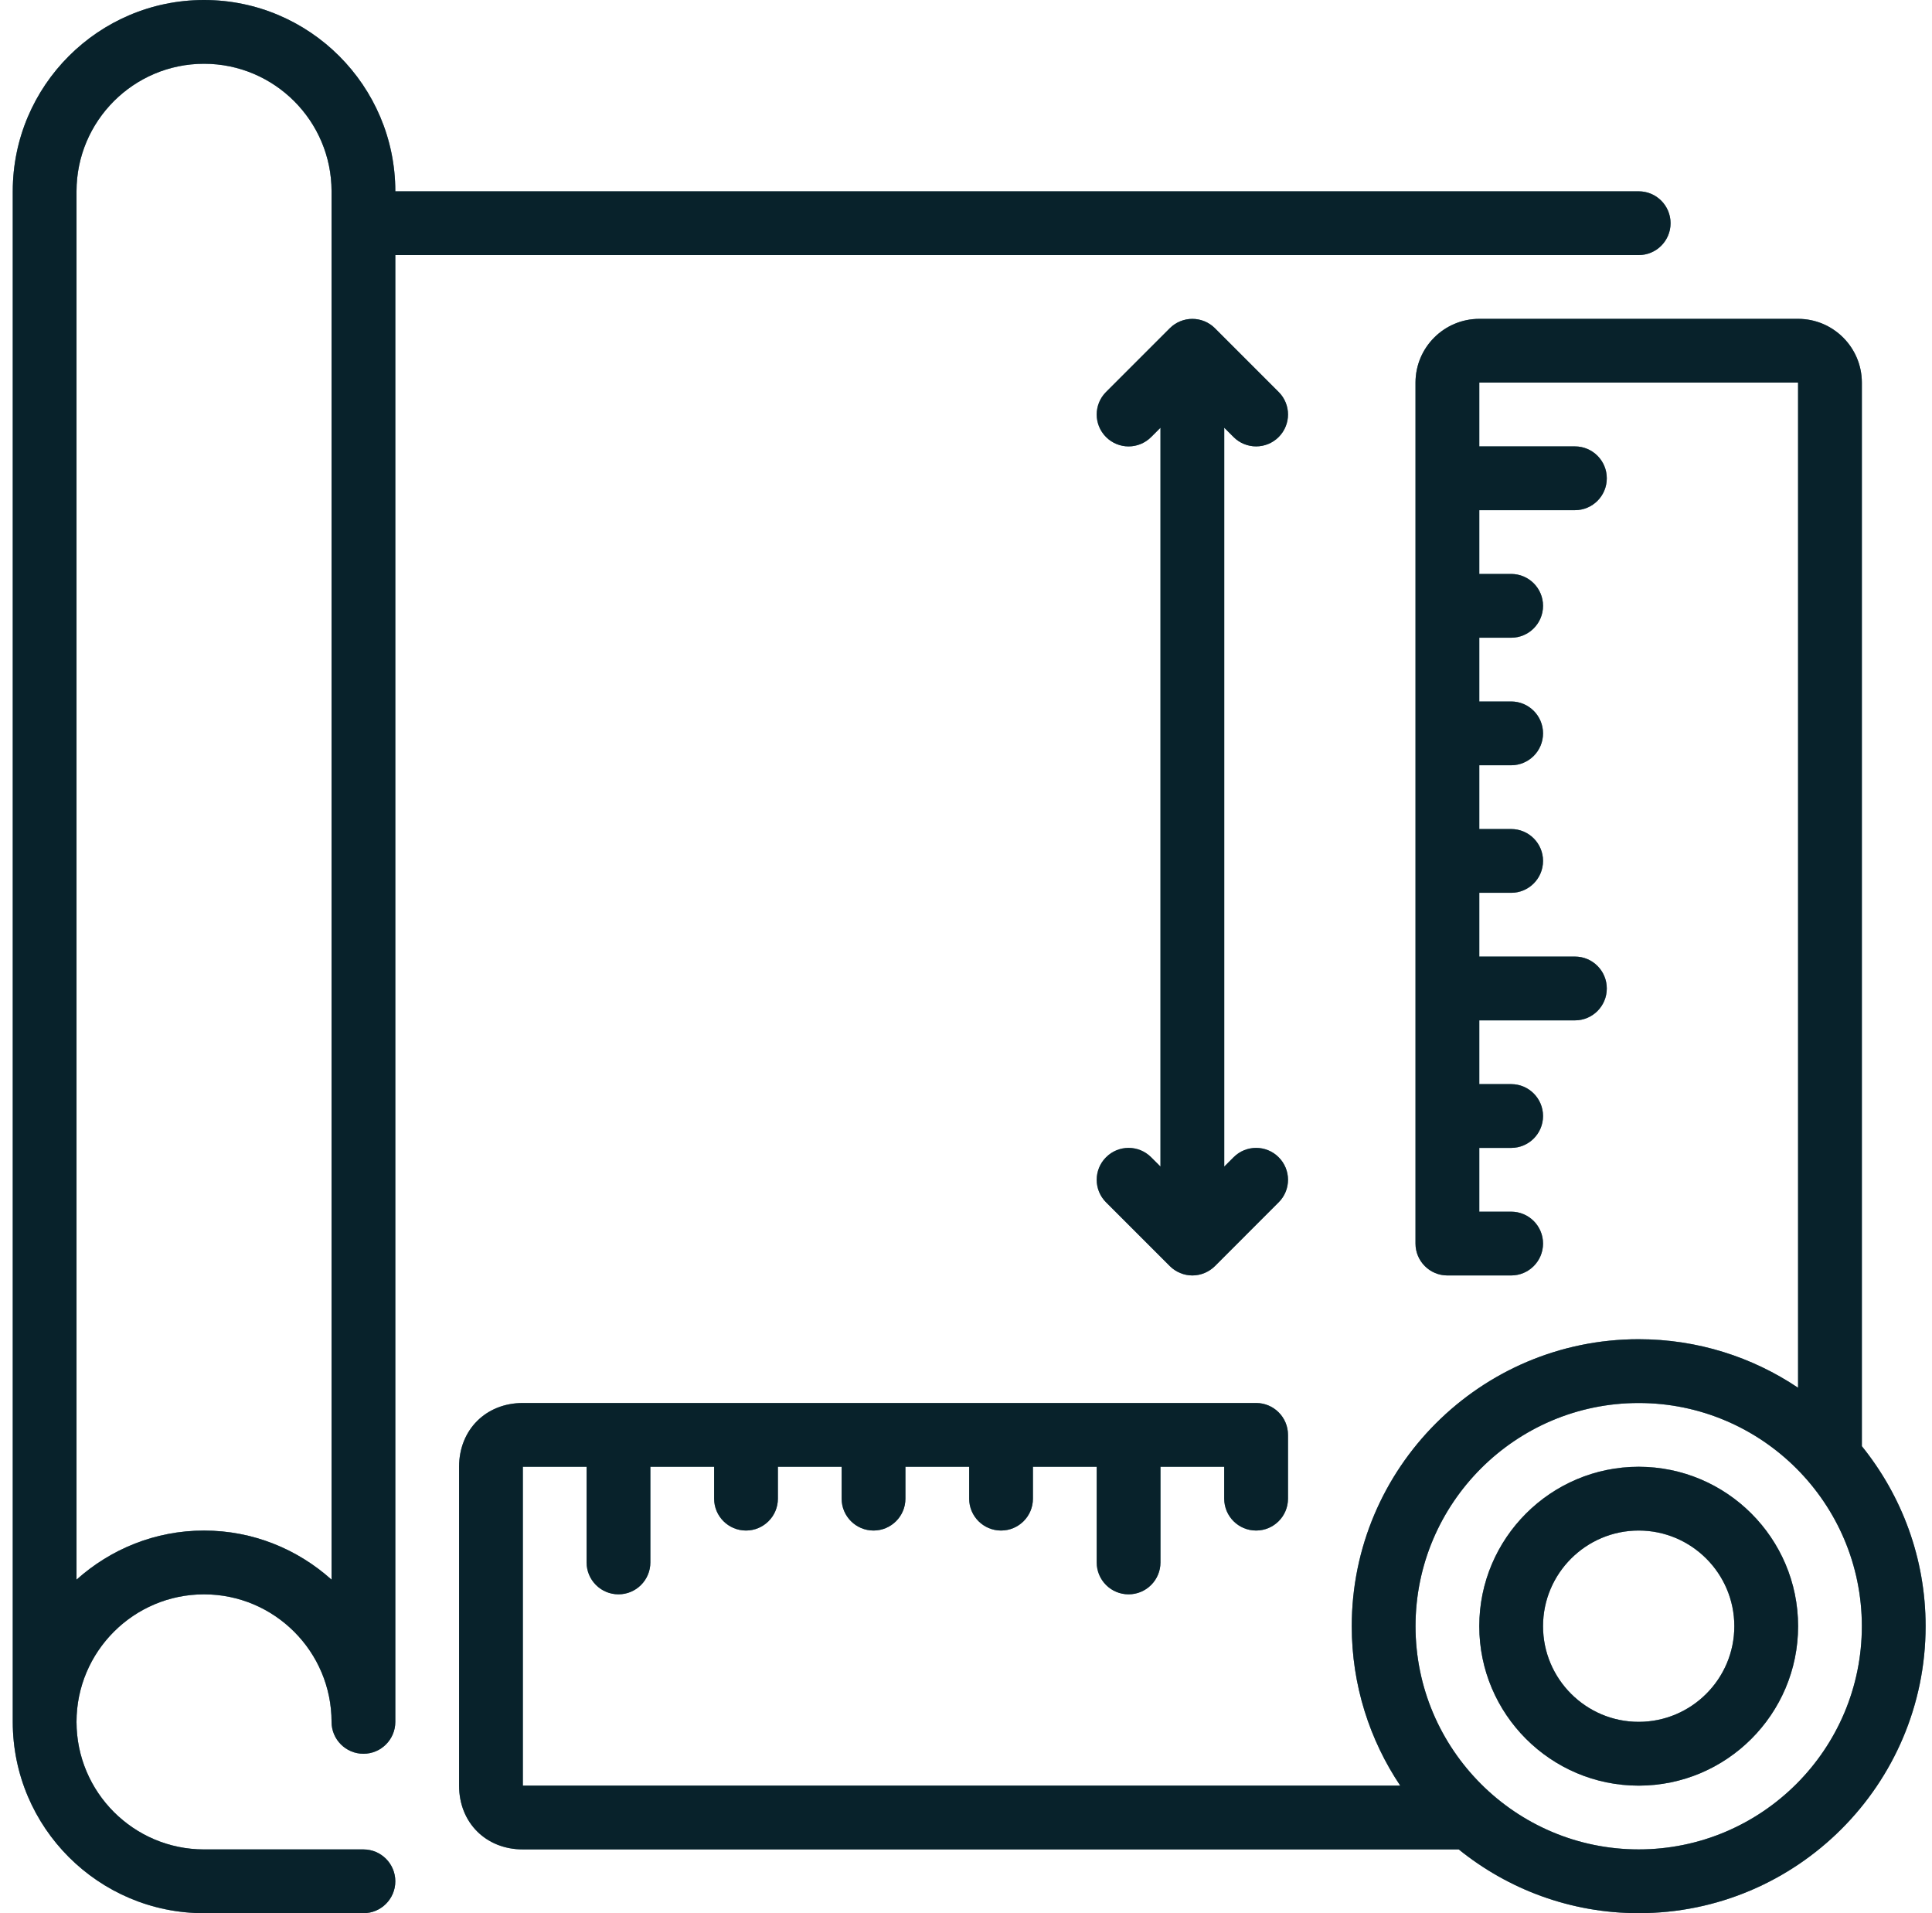<svg xmlns="http://www.w3.org/2000/svg" width="101" height="100" viewBox="0 0 101 100" fill="none">
  <g clip-path="url(#clip0_507_5840)">
    <path d="M85.666 76.666C81.072 76.666 77.333 80.404 77.333 84.999C77.333 89.594 81.071 93.333 85.666 93.333C90.261 93.333 94 89.594 94 84.999C94 80.404 90.261 76.666 85.666 76.666ZM85.666 89.999C82.91 89.999 80.666 87.756 80.666 84.999C80.666 82.243 82.91 79.999 85.666 79.999C88.423 79.999 90.666 82.243 90.666 84.999C90.666 87.756 88.423 89.999 85.666 89.999Z" fill="#13556A"/>
    <path d="M85.666 76.666C81.072 76.666 77.333 80.404 77.333 84.999C77.333 89.594 81.071 93.333 85.666 93.333C90.261 93.333 94 89.594 94 84.999C94 80.404 90.261 76.666 85.666 76.666ZM85.666 89.999C82.91 89.999 80.666 87.756 80.666 84.999C80.666 82.243 82.91 79.999 85.666 79.999C88.423 79.999 90.666 82.243 90.666 84.999C90.666 87.756 88.423 89.999 85.666 89.999Z" fill="black" fill-opacity="0.2"/>
    <path d="M85.666 76.666C81.072 76.666 77.333 80.404 77.333 84.999C77.333 89.594 81.071 93.333 85.666 93.333C90.261 93.333 94 89.594 94 84.999C94 80.404 90.261 76.666 85.666 76.666ZM85.666 89.999C82.91 89.999 80.666 87.756 80.666 84.999C80.666 82.243 82.91 79.999 85.666 79.999C88.423 79.999 90.666 82.243 90.666 84.999C90.666 87.756 88.423 89.999 85.666 89.999Z" fill="black" fill-opacity="0.2"/>
    <path d="M85.666 76.666C81.072 76.666 77.333 80.404 77.333 84.999C77.333 89.594 81.071 93.333 85.666 93.333C90.261 93.333 94 89.594 94 84.999C94 80.404 90.261 76.666 85.666 76.666ZM85.666 89.999C82.91 89.999 80.666 87.756 80.666 84.999C80.666 82.243 82.91 79.999 85.666 79.999C88.423 79.999 90.666 82.243 90.666 84.999C90.666 87.756 88.423 89.999 85.666 89.999Z" fill="black" fill-opacity="0.2"/>
    <path d="M85.666 76.666C81.072 76.666 77.333 80.404 77.333 84.999C77.333 89.594 81.071 93.333 85.666 93.333C90.261 93.333 94 89.594 94 84.999C94 80.404 90.261 76.666 85.666 76.666ZM85.666 89.999C82.91 89.999 80.666 87.756 80.666 84.999C80.666 82.243 82.91 79.999 85.666 79.999C88.423 79.999 90.666 82.243 90.666 84.999C90.666 87.756 88.423 89.999 85.666 89.999Z" fill="black" fill-opacity="0.2"/>
    <path d="M97.333 75.591V19.999C97.333 18.161 95.838 16.666 93.999 16.666H77.333C75.495 16.666 73.999 18.161 73.999 19.999V64.999C73.999 65.919 74.744 66.666 75.666 66.666H78.999C79.921 66.666 80.666 65.919 80.666 64.999C80.666 64.079 79.921 63.333 78.999 63.333H77.333V59.999H78.999C79.921 59.999 80.666 59.253 80.666 58.333C80.666 57.413 79.921 56.666 78.999 56.666H77.333V53.333H82.333C83.255 53.333 83.999 52.586 83.999 51.666C83.999 50.746 83.255 49.999 82.333 49.999H77.333V46.666H78.999C79.921 46.666 80.666 45.919 80.666 44.999C80.666 44.08 79.921 43.333 78.999 43.333H77.333V39.999H78.999C79.921 39.999 80.666 39.253 80.666 38.333C80.666 37.413 79.921 36.666 78.999 36.666H77.333V33.333H78.999C79.921 33.333 80.666 32.586 80.666 31.666C80.666 30.746 79.921 30 78.999 30H77.333V26.666H82.333C83.255 26.666 83.999 25.919 83.999 25C83.999 24.08 83.255 23.333 82.333 23.333H77.333V19.999H93.999V72.536C91.613 70.934 88.749 69.999 85.666 69.999C77.394 69.999 70.666 76.73 70.666 84.999C70.666 88.081 71.603 90.948 73.201 93.333H27.333V76.666H30.666V81.666C30.666 82.586 31.413 83.333 32.333 83.333C33.253 83.333 33.999 82.586 33.999 81.666V76.666H37.333V78.333C37.333 79.253 38.08 79.999 38.999 79.999C39.919 79.999 40.666 79.253 40.666 78.333V76.666H43.999V78.333C43.999 79.253 44.746 79.999 45.666 79.999C46.586 79.999 47.333 79.253 47.333 78.333V76.666H50.666V78.333C50.666 79.253 51.413 79.999 52.333 79.999C53.255 79.999 53.999 79.253 53.999 78.333V76.666H57.333V81.666C57.333 82.586 58.078 83.333 58.999 83.333C59.921 83.333 60.666 82.586 60.666 81.666V76.666H63.999V78.333C63.999 79.253 64.744 79.999 65.666 79.999C66.588 79.999 67.333 79.253 67.333 78.333V74.999C67.333 74.079 66.588 73.333 65.666 73.333H27.333C25.401 73.333 24 74.735 24 76.666V93.333C24 95.264 25.401 96.666 27.333 96.666H76.258C78.833 98.746 82.105 99.999 85.666 99.999C93.938 99.999 100.666 93.269 100.666 84.999C100.666 81.438 99.413 78.168 97.333 75.591ZM85.666 96.666C79.235 96.666 74 91.433 74 84.999C74 78.566 79.235 73.333 85.666 73.333C92.098 73.333 97.333 78.566 97.333 84.999C97.333 91.433 92.098 96.666 85.666 96.666Z" fill="#13556A"/>
    <path d="M97.333 75.591V19.999C97.333 18.161 95.838 16.666 93.999 16.666H77.333C75.495 16.666 73.999 18.161 73.999 19.999V64.999C73.999 65.919 74.744 66.666 75.666 66.666H78.999C79.921 66.666 80.666 65.919 80.666 64.999C80.666 64.079 79.921 63.333 78.999 63.333H77.333V59.999H78.999C79.921 59.999 80.666 59.253 80.666 58.333C80.666 57.413 79.921 56.666 78.999 56.666H77.333V53.333H82.333C83.255 53.333 83.999 52.586 83.999 51.666C83.999 50.746 83.255 49.999 82.333 49.999H77.333V46.666H78.999C79.921 46.666 80.666 45.919 80.666 44.999C80.666 44.08 79.921 43.333 78.999 43.333H77.333V39.999H78.999C79.921 39.999 80.666 39.253 80.666 38.333C80.666 37.413 79.921 36.666 78.999 36.666H77.333V33.333H78.999C79.921 33.333 80.666 32.586 80.666 31.666C80.666 30.746 79.921 30 78.999 30H77.333V26.666H82.333C83.255 26.666 83.999 25.919 83.999 25C83.999 24.08 83.255 23.333 82.333 23.333H77.333V19.999H93.999V72.536C91.613 70.934 88.749 69.999 85.666 69.999C77.394 69.999 70.666 76.73 70.666 84.999C70.666 88.081 71.603 90.948 73.201 93.333H27.333V76.666H30.666V81.666C30.666 82.586 31.413 83.333 32.333 83.333C33.253 83.333 33.999 82.586 33.999 81.666V76.666H37.333V78.333C37.333 79.253 38.08 79.999 38.999 79.999C39.919 79.999 40.666 79.253 40.666 78.333V76.666H43.999V78.333C43.999 79.253 44.746 79.999 45.666 79.999C46.586 79.999 47.333 79.253 47.333 78.333V76.666H50.666V78.333C50.666 79.253 51.413 79.999 52.333 79.999C53.255 79.999 53.999 79.253 53.999 78.333V76.666H57.333V81.666C57.333 82.586 58.078 83.333 58.999 83.333C59.921 83.333 60.666 82.586 60.666 81.666V76.666H63.999V78.333C63.999 79.253 64.744 79.999 65.666 79.999C66.588 79.999 67.333 79.253 67.333 78.333V74.999C67.333 74.079 66.588 73.333 65.666 73.333H27.333C25.401 73.333 24 74.735 24 76.666V93.333C24 95.264 25.401 96.666 27.333 96.666H76.258C78.833 98.746 82.105 99.999 85.666 99.999C93.938 99.999 100.666 93.269 100.666 84.999C100.666 81.438 99.413 78.168 97.333 75.591ZM85.666 96.666C79.235 96.666 74 91.433 74 84.999C74 78.566 79.235 73.333 85.666 73.333C92.098 73.333 97.333 78.566 97.333 84.999C97.333 91.433 92.098 96.666 85.666 96.666Z" fill="black" fill-opacity="0.2"/>
    <path d="M97.333 75.591V19.999C97.333 18.161 95.838 16.666 93.999 16.666H77.333C75.495 16.666 73.999 18.161 73.999 19.999V64.999C73.999 65.919 74.744 66.666 75.666 66.666H78.999C79.921 66.666 80.666 65.919 80.666 64.999C80.666 64.079 79.921 63.333 78.999 63.333H77.333V59.999H78.999C79.921 59.999 80.666 59.253 80.666 58.333C80.666 57.413 79.921 56.666 78.999 56.666H77.333V53.333H82.333C83.255 53.333 83.999 52.586 83.999 51.666C83.999 50.746 83.255 49.999 82.333 49.999H77.333V46.666H78.999C79.921 46.666 80.666 45.919 80.666 44.999C80.666 44.08 79.921 43.333 78.999 43.333H77.333V39.999H78.999C79.921 39.999 80.666 39.253 80.666 38.333C80.666 37.413 79.921 36.666 78.999 36.666H77.333V33.333H78.999C79.921 33.333 80.666 32.586 80.666 31.666C80.666 30.746 79.921 30 78.999 30H77.333V26.666H82.333C83.255 26.666 83.999 25.919 83.999 25C83.999 24.08 83.255 23.333 82.333 23.333H77.333V19.999H93.999V72.536C91.613 70.934 88.749 69.999 85.666 69.999C77.394 69.999 70.666 76.73 70.666 84.999C70.666 88.081 71.603 90.948 73.201 93.333H27.333V76.666H30.666V81.666C30.666 82.586 31.413 83.333 32.333 83.333C33.253 83.333 33.999 82.586 33.999 81.666V76.666H37.333V78.333C37.333 79.253 38.08 79.999 38.999 79.999C39.919 79.999 40.666 79.253 40.666 78.333V76.666H43.999V78.333C43.999 79.253 44.746 79.999 45.666 79.999C46.586 79.999 47.333 79.253 47.333 78.333V76.666H50.666V78.333C50.666 79.253 51.413 79.999 52.333 79.999C53.255 79.999 53.999 79.253 53.999 78.333V76.666H57.333V81.666C57.333 82.586 58.078 83.333 58.999 83.333C59.921 83.333 60.666 82.586 60.666 81.666V76.666H63.999V78.333C63.999 79.253 64.744 79.999 65.666 79.999C66.588 79.999 67.333 79.253 67.333 78.333V74.999C67.333 74.079 66.588 73.333 65.666 73.333H27.333C25.401 73.333 24 74.735 24 76.666V93.333C24 95.264 25.401 96.666 27.333 96.666H76.258C78.833 98.746 82.105 99.999 85.666 99.999C93.938 99.999 100.666 93.269 100.666 84.999C100.666 81.438 99.413 78.168 97.333 75.591ZM85.666 96.666C79.235 96.666 74 91.433 74 84.999C74 78.566 79.235 73.333 85.666 73.333C92.098 73.333 97.333 78.566 97.333 84.999C97.333 91.433 92.098 96.666 85.666 96.666Z" fill="black" fill-opacity="0.2"/>
    <path d="M97.333 75.591V19.999C97.333 18.161 95.838 16.666 93.999 16.666H77.333C75.495 16.666 73.999 18.161 73.999 19.999V64.999C73.999 65.919 74.744 66.666 75.666 66.666H78.999C79.921 66.666 80.666 65.919 80.666 64.999C80.666 64.079 79.921 63.333 78.999 63.333H77.333V59.999H78.999C79.921 59.999 80.666 59.253 80.666 58.333C80.666 57.413 79.921 56.666 78.999 56.666H77.333V53.333H82.333C83.255 53.333 83.999 52.586 83.999 51.666C83.999 50.746 83.255 49.999 82.333 49.999H77.333V46.666H78.999C79.921 46.666 80.666 45.919 80.666 44.999C80.666 44.08 79.921 43.333 78.999 43.333H77.333V39.999H78.999C79.921 39.999 80.666 39.253 80.666 38.333C80.666 37.413 79.921 36.666 78.999 36.666H77.333V33.333H78.999C79.921 33.333 80.666 32.586 80.666 31.666C80.666 30.746 79.921 30 78.999 30H77.333V26.666H82.333C83.255 26.666 83.999 25.919 83.999 25C83.999 24.08 83.255 23.333 82.333 23.333H77.333V19.999H93.999V72.536C91.613 70.934 88.749 69.999 85.666 69.999C77.394 69.999 70.666 76.73 70.666 84.999C70.666 88.081 71.603 90.948 73.201 93.333H27.333V76.666H30.666V81.666C30.666 82.586 31.413 83.333 32.333 83.333C33.253 83.333 33.999 82.586 33.999 81.666V76.666H37.333V78.333C37.333 79.253 38.08 79.999 38.999 79.999C39.919 79.999 40.666 79.253 40.666 78.333V76.666H43.999V78.333C43.999 79.253 44.746 79.999 45.666 79.999C46.586 79.999 47.333 79.253 47.333 78.333V76.666H50.666V78.333C50.666 79.253 51.413 79.999 52.333 79.999C53.255 79.999 53.999 79.253 53.999 78.333V76.666H57.333V81.666C57.333 82.586 58.078 83.333 58.999 83.333C59.921 83.333 60.666 82.586 60.666 81.666V76.666H63.999V78.333C63.999 79.253 64.744 79.999 65.666 79.999C66.588 79.999 67.333 79.253 67.333 78.333V74.999C67.333 74.079 66.588 73.333 65.666 73.333H27.333C25.401 73.333 24 74.735 24 76.666V93.333C24 95.264 25.401 96.666 27.333 96.666H76.258C78.833 98.746 82.105 99.999 85.666 99.999C93.938 99.999 100.666 93.269 100.666 84.999C100.666 81.438 99.413 78.168 97.333 75.591ZM85.666 96.666C79.235 96.666 74 91.433 74 84.999C74 78.566 79.235 73.333 85.666 73.333C92.098 73.333 97.333 78.566 97.333 84.999C97.333 91.433 92.098 96.666 85.666 96.666Z" fill="black" fill-opacity="0.2"/>
    <path d="M97.333 75.591V19.999C97.333 18.161 95.838 16.666 93.999 16.666H77.333C75.495 16.666 73.999 18.161 73.999 19.999V64.999C73.999 65.919 74.744 66.666 75.666 66.666H78.999C79.921 66.666 80.666 65.919 80.666 64.999C80.666 64.079 79.921 63.333 78.999 63.333H77.333V59.999H78.999C79.921 59.999 80.666 59.253 80.666 58.333C80.666 57.413 79.921 56.666 78.999 56.666H77.333V53.333H82.333C83.255 53.333 83.999 52.586 83.999 51.666C83.999 50.746 83.255 49.999 82.333 49.999H77.333V46.666H78.999C79.921 46.666 80.666 45.919 80.666 44.999C80.666 44.08 79.921 43.333 78.999 43.333H77.333V39.999H78.999C79.921 39.999 80.666 39.253 80.666 38.333C80.666 37.413 79.921 36.666 78.999 36.666H77.333V33.333H78.999C79.921 33.333 80.666 32.586 80.666 31.666C80.666 30.746 79.921 30 78.999 30H77.333V26.666H82.333C83.255 26.666 83.999 25.919 83.999 25C83.999 24.08 83.255 23.333 82.333 23.333H77.333V19.999H93.999V72.536C91.613 70.934 88.749 69.999 85.666 69.999C77.394 69.999 70.666 76.73 70.666 84.999C70.666 88.081 71.603 90.948 73.201 93.333H27.333V76.666H30.666V81.666C30.666 82.586 31.413 83.333 32.333 83.333C33.253 83.333 33.999 82.586 33.999 81.666V76.666H37.333V78.333C37.333 79.253 38.08 79.999 38.999 79.999C39.919 79.999 40.666 79.253 40.666 78.333V76.666H43.999V78.333C43.999 79.253 44.746 79.999 45.666 79.999C46.586 79.999 47.333 79.253 47.333 78.333V76.666H50.666V78.333C50.666 79.253 51.413 79.999 52.333 79.999C53.255 79.999 53.999 79.253 53.999 78.333V76.666H57.333V81.666C57.333 82.586 58.078 83.333 58.999 83.333C59.921 83.333 60.666 82.586 60.666 81.666V76.666H63.999V78.333C63.999 79.253 64.744 79.999 65.666 79.999C66.588 79.999 67.333 79.253 67.333 78.333V74.999C67.333 74.079 66.588 73.333 65.666 73.333H27.333C25.401 73.333 24 74.735 24 76.666V93.333C24 95.264 25.401 96.666 27.333 96.666H76.258C78.833 98.746 82.105 99.999 85.666 99.999C93.938 99.999 100.666 93.269 100.666 84.999C100.666 81.438 99.413 78.168 97.333 75.591ZM85.666 96.666C79.235 96.666 74 91.433 74 84.999C74 78.566 79.235 73.333 85.666 73.333C92.098 73.333 97.333 78.566 97.333 84.999C97.333 91.433 92.098 96.666 85.666 96.666Z" fill="black" fill-opacity="0.2"/>
    <path d="M87.333 11.667C87.333 10.747 86.588 10 85.666 10H20.666C20.666 4.485 16.181 0 10.666 0C5.151 0 0.667 4.485 0.667 10V90C0.667 95.515 5.151 100 10.666 100H19C19.92 100 20.666 99.253 20.666 98.333C20.666 97.413 19.92 96.667 19 96.667H10.666C6.99 96.667 4 93.677 4 90C4 86.324 6.99 83.334 10.666 83.334C14.343 83.334 17.333 86.324 17.333 90C17.333 90.92 18.08 91.667 19 91.667C19.92 91.667 20.666 90.92 20.666 90V13.333H85.666C86.588 13.333 87.333 12.587 87.333 11.667ZM17.333 82.567C15.561 80.977 13.23 80 10.666 80C8.103 80 5.772 80.977 4 82.567V10C4 6.323 6.99 3.333 10.666 3.333C14.343 3.333 17.333 6.323 17.333 10V82.567Z" fill="#13556A"/>
    <path d="M87.333 11.667C87.333 10.747 86.588 10 85.666 10H20.666C20.666 4.485 16.181 0 10.666 0C5.151 0 0.667 4.485 0.667 10V90C0.667 95.515 5.151 100 10.666 100H19C19.92 100 20.666 99.253 20.666 98.333C20.666 97.413 19.92 96.667 19 96.667H10.666C6.99 96.667 4 93.677 4 90C4 86.324 6.99 83.334 10.666 83.334C14.343 83.334 17.333 86.324 17.333 90C17.333 90.92 18.08 91.667 19 91.667C19.92 91.667 20.666 90.92 20.666 90V13.333H85.666C86.588 13.333 87.333 12.587 87.333 11.667ZM17.333 82.567C15.561 80.977 13.23 80 10.666 80C8.103 80 5.772 80.977 4 82.567V10C4 6.323 6.99 3.333 10.666 3.333C14.343 3.333 17.333 6.323 17.333 10V82.567Z" fill="black" fill-opacity="0.2"/>
    <path d="M87.333 11.667C87.333 10.747 86.588 10 85.666 10H20.666C20.666 4.485 16.181 0 10.666 0C5.151 0 0.667 4.485 0.667 10V90C0.667 95.515 5.151 100 10.666 100H19C19.92 100 20.666 99.253 20.666 98.333C20.666 97.413 19.92 96.667 19 96.667H10.666C6.99 96.667 4 93.677 4 90C4 86.324 6.99 83.334 10.666 83.334C14.343 83.334 17.333 86.324 17.333 90C17.333 90.92 18.08 91.667 19 91.667C19.92 91.667 20.666 90.92 20.666 90V13.333H85.666C86.588 13.333 87.333 12.587 87.333 11.667ZM17.333 82.567C15.561 80.977 13.23 80 10.666 80C8.103 80 5.772 80.977 4 82.567V10C4 6.323 6.99 3.333 10.666 3.333C14.343 3.333 17.333 6.323 17.333 10V82.567Z" fill="black" fill-opacity="0.2"/>
    <path d="M87.333 11.667C87.333 10.747 86.588 10 85.666 10H20.666C20.666 4.485 16.181 0 10.666 0C5.151 0 0.667 4.485 0.667 10V90C0.667 95.515 5.151 100 10.666 100H19C19.92 100 20.666 99.253 20.666 98.333C20.666 97.413 19.92 96.667 19 96.667H10.666C6.99 96.667 4 93.677 4 90C4 86.324 6.99 83.334 10.666 83.334C14.343 83.334 17.333 86.324 17.333 90C17.333 90.92 18.08 91.667 19 91.667C19.92 91.667 20.666 90.92 20.666 90V13.333H85.666C86.588 13.333 87.333 12.587 87.333 11.667ZM17.333 82.567C15.561 80.977 13.23 80 10.666 80C8.103 80 5.772 80.977 4 82.567V10C4 6.323 6.99 3.333 10.666 3.333C14.343 3.333 17.333 6.323 17.333 10V82.567Z" fill="black" fill-opacity="0.2"/>
    <path d="M87.333 11.667C87.333 10.747 86.588 10 85.666 10H20.666C20.666 4.485 16.181 0 10.666 0C5.151 0 0.667 4.485 0.667 10V90C0.667 95.515 5.151 100 10.666 100H19C19.92 100 20.666 99.253 20.666 98.333C20.666 97.413 19.92 96.667 19 96.667H10.666C6.99 96.667 4 93.677 4 90C4 86.324 6.99 83.334 10.666 83.334C14.343 83.334 17.333 86.324 17.333 90C17.333 90.92 18.08 91.667 19 91.667C19.92 91.667 20.666 90.92 20.666 90V13.333H85.666C86.588 13.333 87.333 12.587 87.333 11.667ZM17.333 82.567C15.561 80.977 13.23 80 10.666 80C8.103 80 5.772 80.977 4 82.567V10C4 6.323 6.99 3.333 10.666 3.333C14.343 3.333 17.333 6.323 17.333 10V82.567Z" fill="black" fill-opacity="0.2"/>
    <path d="M64.488 22.844C64.813 23.169 65.24 23.332 65.667 23.332C66.094 23.332 66.52 23.169 66.845 22.844C67.497 22.192 67.497 21.139 66.845 20.488L63.513 17.156C63.358 17.001 63.175 16.879 62.97 16.794C62.563 16.626 62.103 16.626 61.697 16.794C61.492 16.879 61.309 17.001 61.154 17.156L57.822 20.488C57.17 21.139 57.17 22.193 57.822 22.844C58.474 23.496 59.527 23.496 60.178 22.844L60.667 22.356V60.976L60.178 60.488C59.527 59.836 58.473 59.836 57.822 60.488C57.17 61.139 57.17 62.193 57.822 62.844L61.154 66.176C61.309 66.331 61.492 66.453 61.697 66.538C61.9 66.623 62.117 66.666 62.334 66.666C62.55 66.666 62.767 66.623 62.97 66.538C63.175 66.453 63.358 66.331 63.514 66.176L66.845 62.844C67.497 62.193 67.497 61.139 66.845 60.488C66.194 59.836 65.14 59.836 64.489 60.488L64 60.976V22.356L64.488 22.844Z" fill="#13556A"/>
    <path d="M64.488 22.844C64.813 23.169 65.24 23.332 65.667 23.332C66.094 23.332 66.52 23.169 66.845 22.844C67.497 22.192 67.497 21.139 66.845 20.488L63.513 17.156C63.358 17.001 63.175 16.879 62.97 16.794C62.563 16.626 62.103 16.626 61.697 16.794C61.492 16.879 61.309 17.001 61.154 17.156L57.822 20.488C57.17 21.139 57.17 22.193 57.822 22.844C58.474 23.496 59.527 23.496 60.178 22.844L60.667 22.356V60.976L60.178 60.488C59.527 59.836 58.473 59.836 57.822 60.488C57.17 61.139 57.17 62.193 57.822 62.844L61.154 66.176C61.309 66.331 61.492 66.453 61.697 66.538C61.9 66.623 62.117 66.666 62.334 66.666C62.55 66.666 62.767 66.623 62.97 66.538C63.175 66.453 63.358 66.331 63.514 66.176L66.845 62.844C67.497 62.193 67.497 61.139 66.845 60.488C66.194 59.836 65.14 59.836 64.489 60.488L64 60.976V22.356L64.488 22.844Z" fill="black" fill-opacity="0.2"/>
    <path d="M64.488 22.844C64.813 23.169 65.24 23.332 65.667 23.332C66.094 23.332 66.52 23.169 66.845 22.844C67.497 22.192 67.497 21.139 66.845 20.488L63.513 17.156C63.358 17.001 63.175 16.879 62.97 16.794C62.563 16.626 62.103 16.626 61.697 16.794C61.492 16.879 61.309 17.001 61.154 17.156L57.822 20.488C57.17 21.139 57.17 22.193 57.822 22.844C58.474 23.496 59.527 23.496 60.178 22.844L60.667 22.356V60.976L60.178 60.488C59.527 59.836 58.473 59.836 57.822 60.488C57.17 61.139 57.17 62.193 57.822 62.844L61.154 66.176C61.309 66.331 61.492 66.453 61.697 66.538C61.9 66.623 62.117 66.666 62.334 66.666C62.55 66.666 62.767 66.623 62.97 66.538C63.175 66.453 63.358 66.331 63.514 66.176L66.845 62.844C67.497 62.193 67.497 61.139 66.845 60.488C66.194 59.836 65.14 59.836 64.489 60.488L64 60.976V22.356L64.488 22.844Z" fill="black" fill-opacity="0.2"/>
    <path d="M64.488 22.844C64.813 23.169 65.24 23.332 65.667 23.332C66.094 23.332 66.52 23.169 66.845 22.844C67.497 22.192 67.497 21.139 66.845 20.488L63.513 17.156C63.358 17.001 63.175 16.879 62.97 16.794C62.563 16.626 62.103 16.626 61.697 16.794C61.492 16.879 61.309 17.001 61.154 17.156L57.822 20.488C57.17 21.139 57.17 22.193 57.822 22.844C58.474 23.496 59.527 23.496 60.178 22.844L60.667 22.356V60.976L60.178 60.488C59.527 59.836 58.473 59.836 57.822 60.488C57.17 61.139 57.17 62.193 57.822 62.844L61.154 66.176C61.309 66.331 61.492 66.453 61.697 66.538C61.9 66.623 62.117 66.666 62.334 66.666C62.55 66.666 62.767 66.623 62.97 66.538C63.175 66.453 63.358 66.331 63.514 66.176L66.845 62.844C67.497 62.193 67.497 61.139 66.845 60.488C66.194 59.836 65.14 59.836 64.489 60.488L64 60.976V22.356L64.488 22.844Z" fill="black" fill-opacity="0.2"/>
    <path d="M64.488 22.844C64.813 23.169 65.24 23.332 65.667 23.332C66.094 23.332 66.52 23.169 66.845 22.844C67.497 22.192 67.497 21.139 66.845 20.488L63.513 17.156C63.358 17.001 63.175 16.879 62.97 16.794C62.563 16.626 62.103 16.626 61.697 16.794C61.492 16.879 61.309 17.001 61.154 17.156L57.822 20.488C57.17 21.139 57.17 22.193 57.822 22.844C58.474 23.496 59.527 23.496 60.178 22.844L60.667 22.356V60.976L60.178 60.488C59.527 59.836 58.473 59.836 57.822 60.488C57.17 61.139 57.17 62.193 57.822 62.844L61.154 66.176C61.309 66.331 61.492 66.453 61.697 66.538C61.9 66.623 62.117 66.666 62.334 66.666C62.55 66.666 62.767 66.623 62.97 66.538C63.175 66.453 63.358 66.331 63.514 66.176L66.845 62.844C67.497 62.193 67.497 61.139 66.845 60.488C66.194 59.836 65.14 59.836 64.489 60.488L64 60.976V22.356L64.488 22.844Z" fill="black" fill-opacity="0.2"/>
  </g>
  <defs>
    <clipPath id="clip0_507_5840">
      <rect width="100" height="100" fill="white" transform="translate(0.667)"/>
    </clipPath>
  </defs>
</svg>